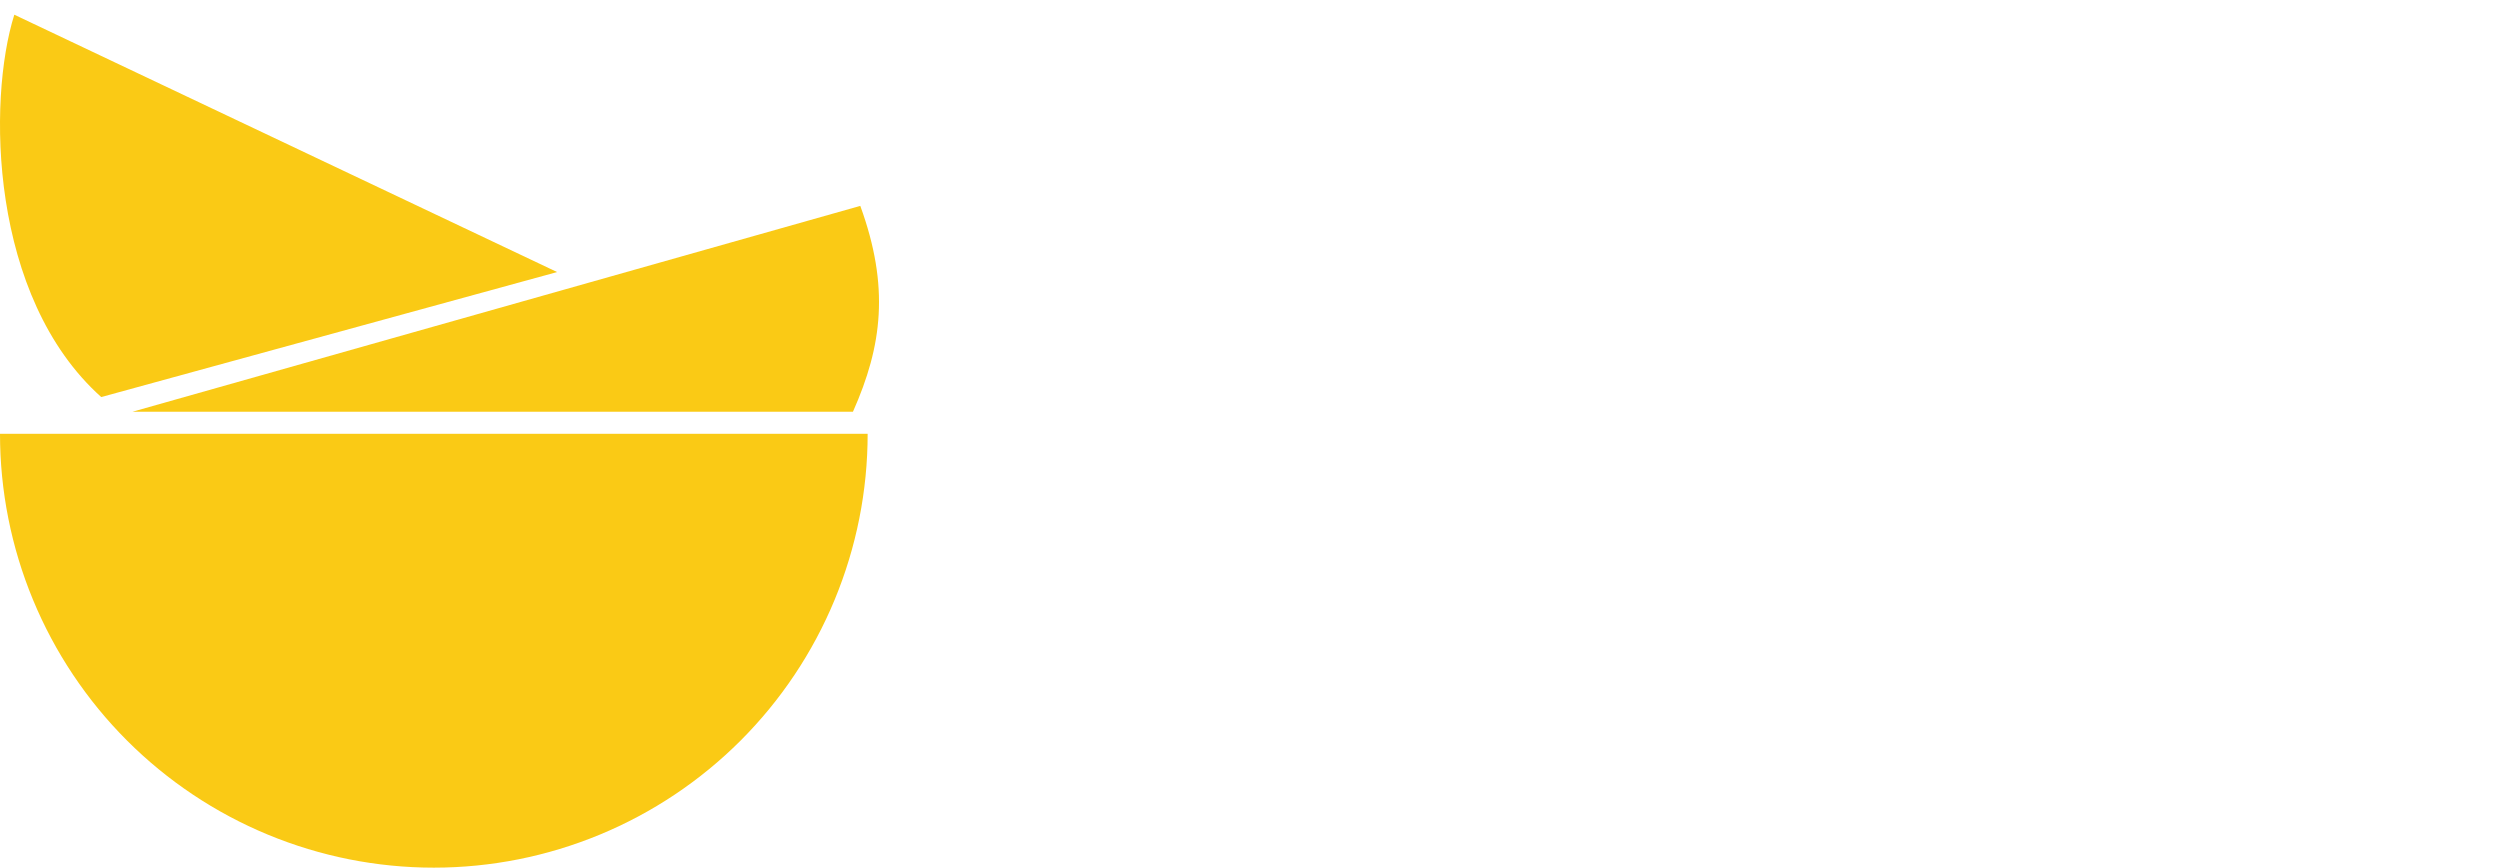    <svg
                  width="170"
                  height="59"
                  viewBox="0 0 170 59"
                  fill="none"
                  xmlns="http://www.w3.org/2000/svg"
                >
                  <path
                    d="M6.884 27C-0.716 20.2 -0.86 6.833 0.973 1L37.884 18.5L6.884 27Z"
                    fill="#faca15"
                  />
                  <path
                    d="M58 28C60 23.5 60.5 19.5 58.5 14L9 28H58Z"
                    fill="#faca15"
                  />
                  <path
                    d="M59 29.5C59 33.374 58.237 37.21 56.754 40.789C55.272 44.368 53.099 47.62 50.36 50.36C47.62 53.099 44.368 55.272 40.789 56.754C37.21 58.237 33.374 59 29.5 59C25.626 59 21.79 58.237 18.211 56.754C14.632 55.272 11.38 53.099 8.64 50.36C5.901 47.62 3.728 44.368 2.246 40.789C0.763 37.21 -3.38675e-07 33.374 0 29.5L29.5 29.5H59Z"
                    fill="#faca15"
                  />
                </svg>